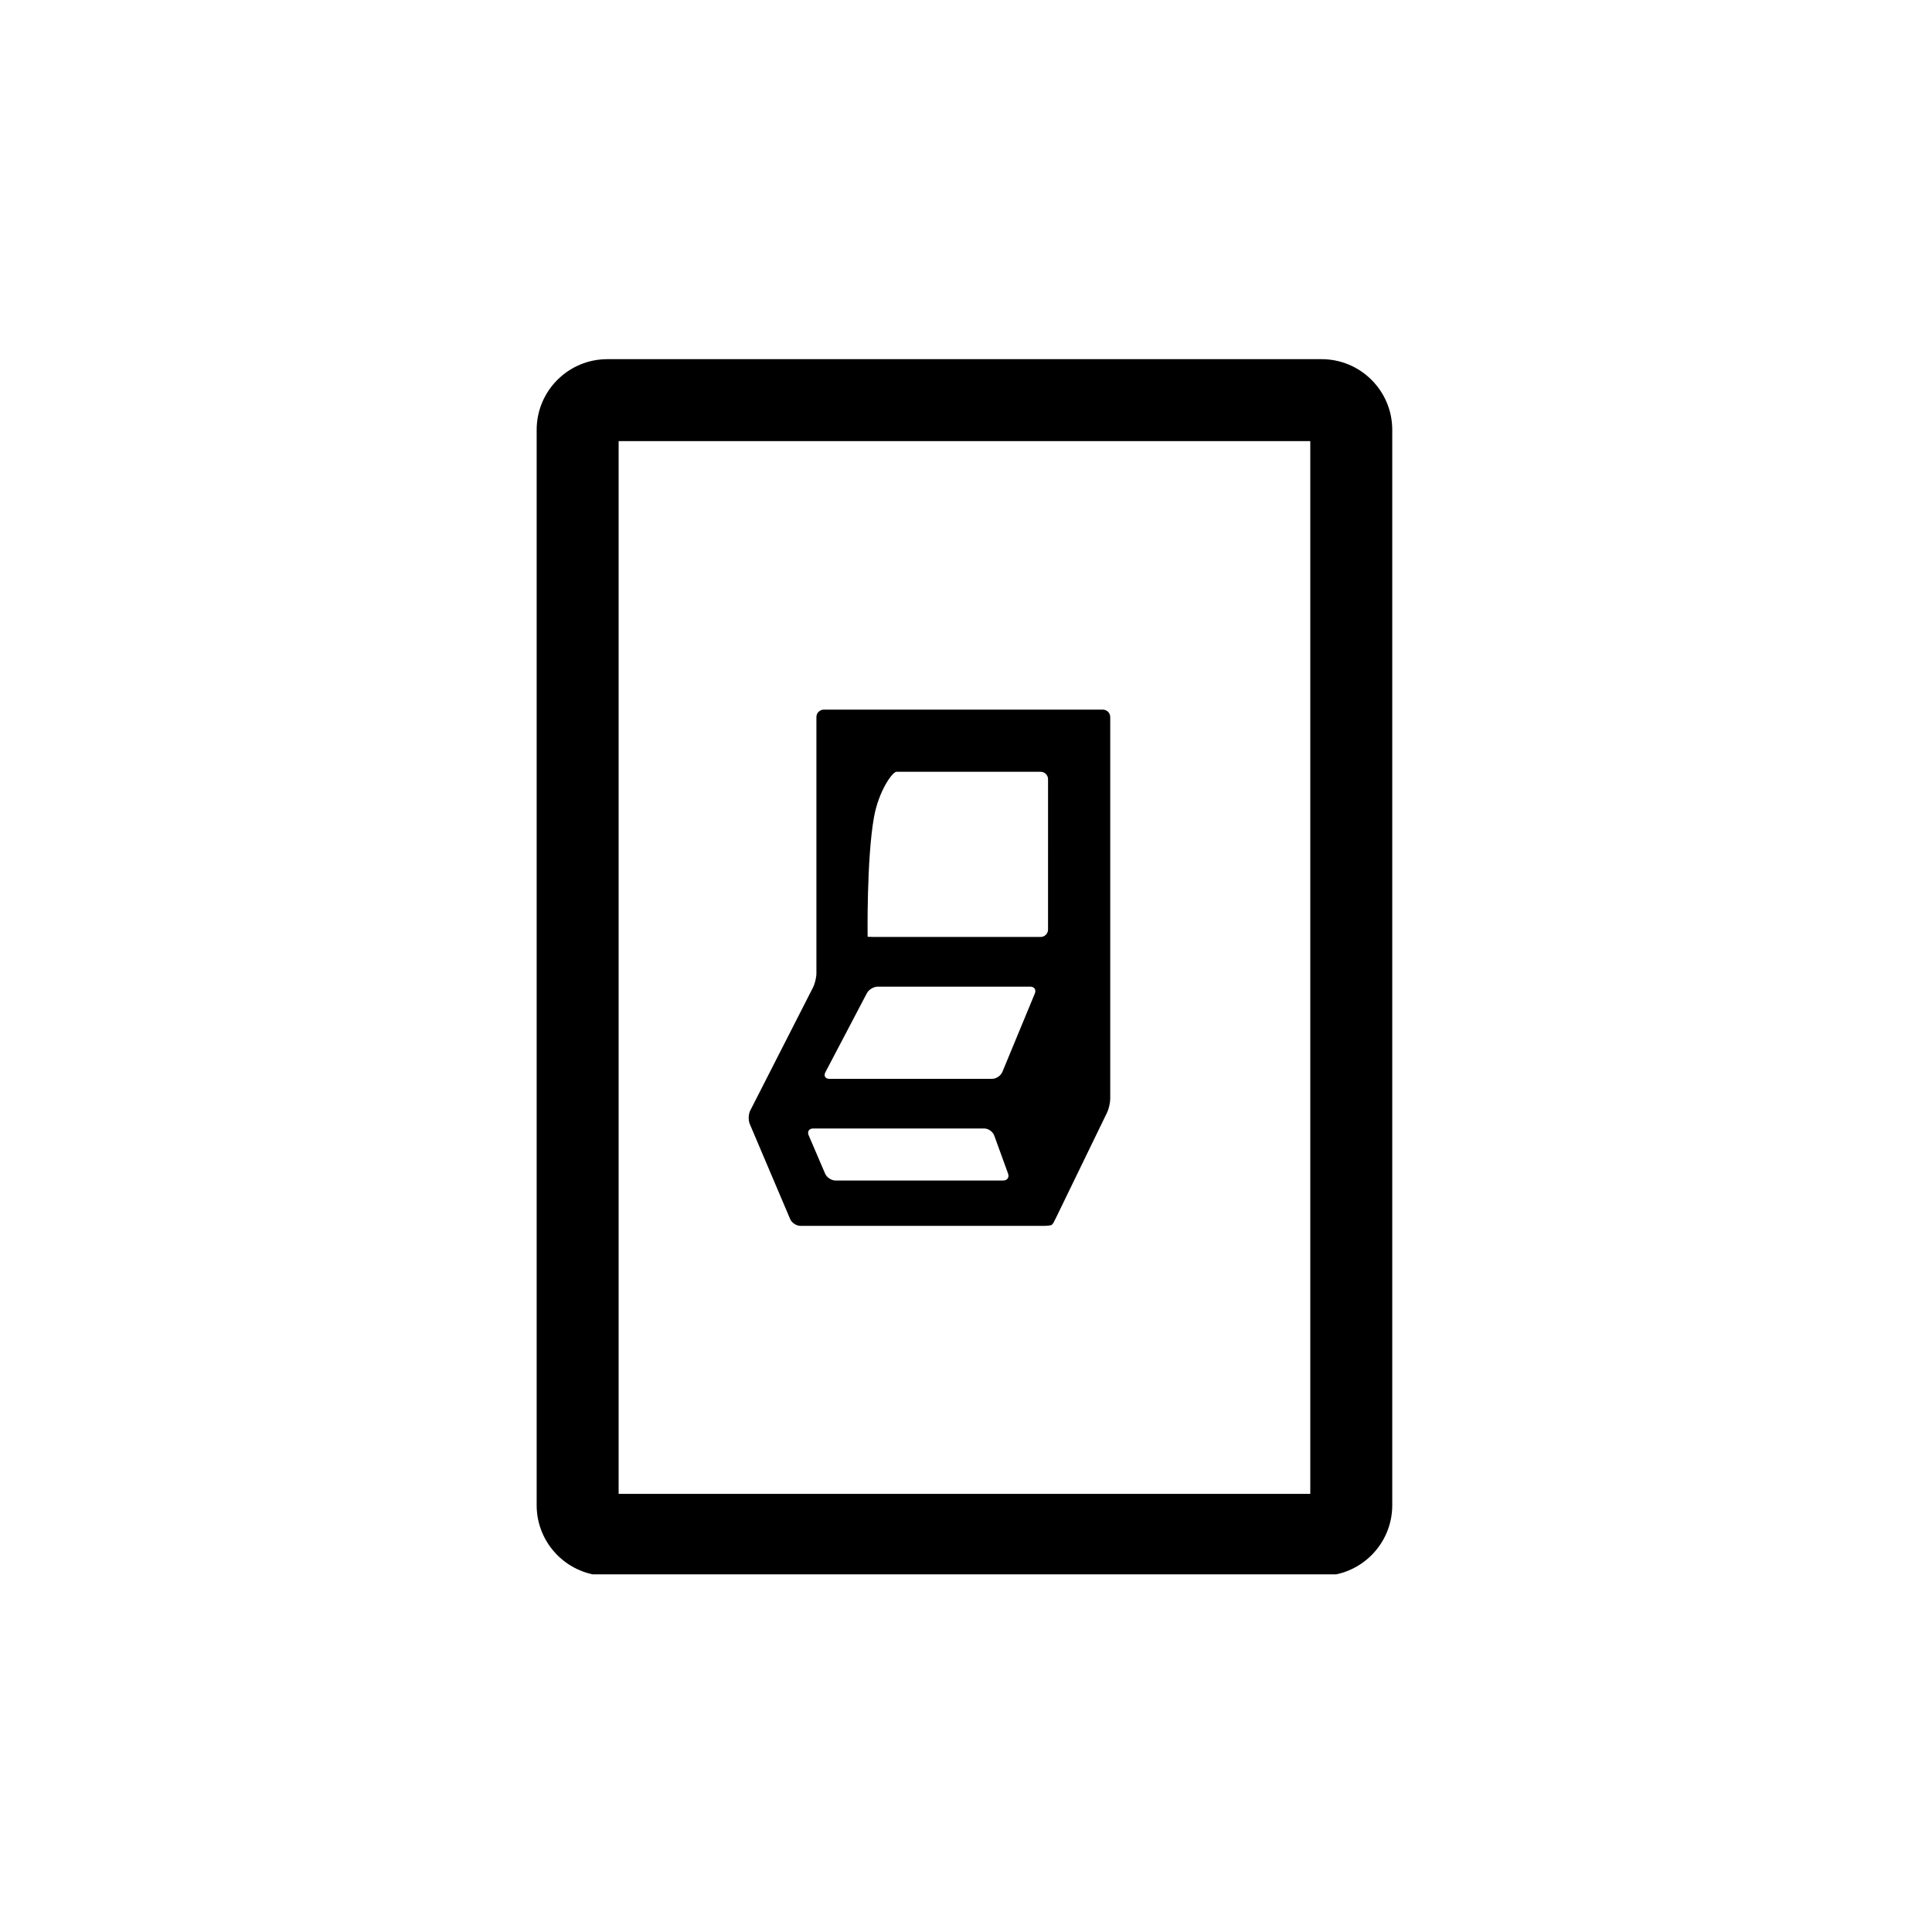 <?xml version="1.0" encoding="UTF-8"?>
<svg width="1200pt" height="1200pt" version="1.1" viewBox="0 0 1200 1200" xmlns="http://www.w3.org/2000/svg">
 <defs>
  <clipPath id="a">
   <path d="m333 223h532v754.86h-532z"/>
  </clipPath>
 </defs>
 <g clip-path="url(#a)">
  <path d="m377.21 978.8h443.66c24.207 0 43.883-19.68 43.883-43.883v-667.95c0-24.207-19.68-43.883-43.883-43.883h-443.66c-24.199 0-43.883 19.68-43.883 43.883v667.95c-0.004 24.207 19.676 43.887 43.883 43.887zm436.63-50.922h-429.59v-653.88h429.59z"/>
 </g>
 <path d="m505.01 613.26c1.141-2.258 2.078-6.176 2.078-8.707v-159.18c0-2.531 2.07-4.609 4.609-4.609h173.29c2.531 0 4.602 2.07 4.602 4.609v237.02c0 2.531-0.898 6.469-2.019 8.742l-31.617 65.148c-1.109 2.266-2.047 4.012-2.07 3.875-0.039-0.152-0.234 0.066-0.453 0.492-0.211 0.414-2.449 0.762-4.981 0.762h-151.26c-2.539 0-5.418-1.906-6.414-4.246l-25.074-59.035c-0.988-2.344-0.863-6.098 0.289-8.344zm111.2 56.82c2.531 0 5.394-1.91 6.371-4.269l20.172-48.723c0.969-2.352-0.309-4.262-2.84-4.262h-94.738c-2.539 0-5.578 1.836-6.75 4.082l-25.77 49.09c-1.172 2.254-0.066 4.09 2.465 4.09h101.09zm-59.406-190.7c-2.531 0-11.102 12.055-13.98 28.285-4.609 25.914-3.93 74.039-3.93 74.137 0 0.09 2.07 0.16 4.602 0.16h102.85c2.539 0 4.609-2.062 4.609-4.602l0.004-93.379c0-2.539-2.07-4.609-4.609-4.609h-89.547zm66.293 253.86c2.539 0 3.906-1.949 3.023-4.332l-8.602-23.645c-0.883-2.394-3.648-4.344-6.188-4.344h-106.27c-2.531 0-3.793 1.91-2.789 4.238l10.238 23.844c1.004 2.328 3.883 4.238 6.422 4.238z"/>
</svg>
